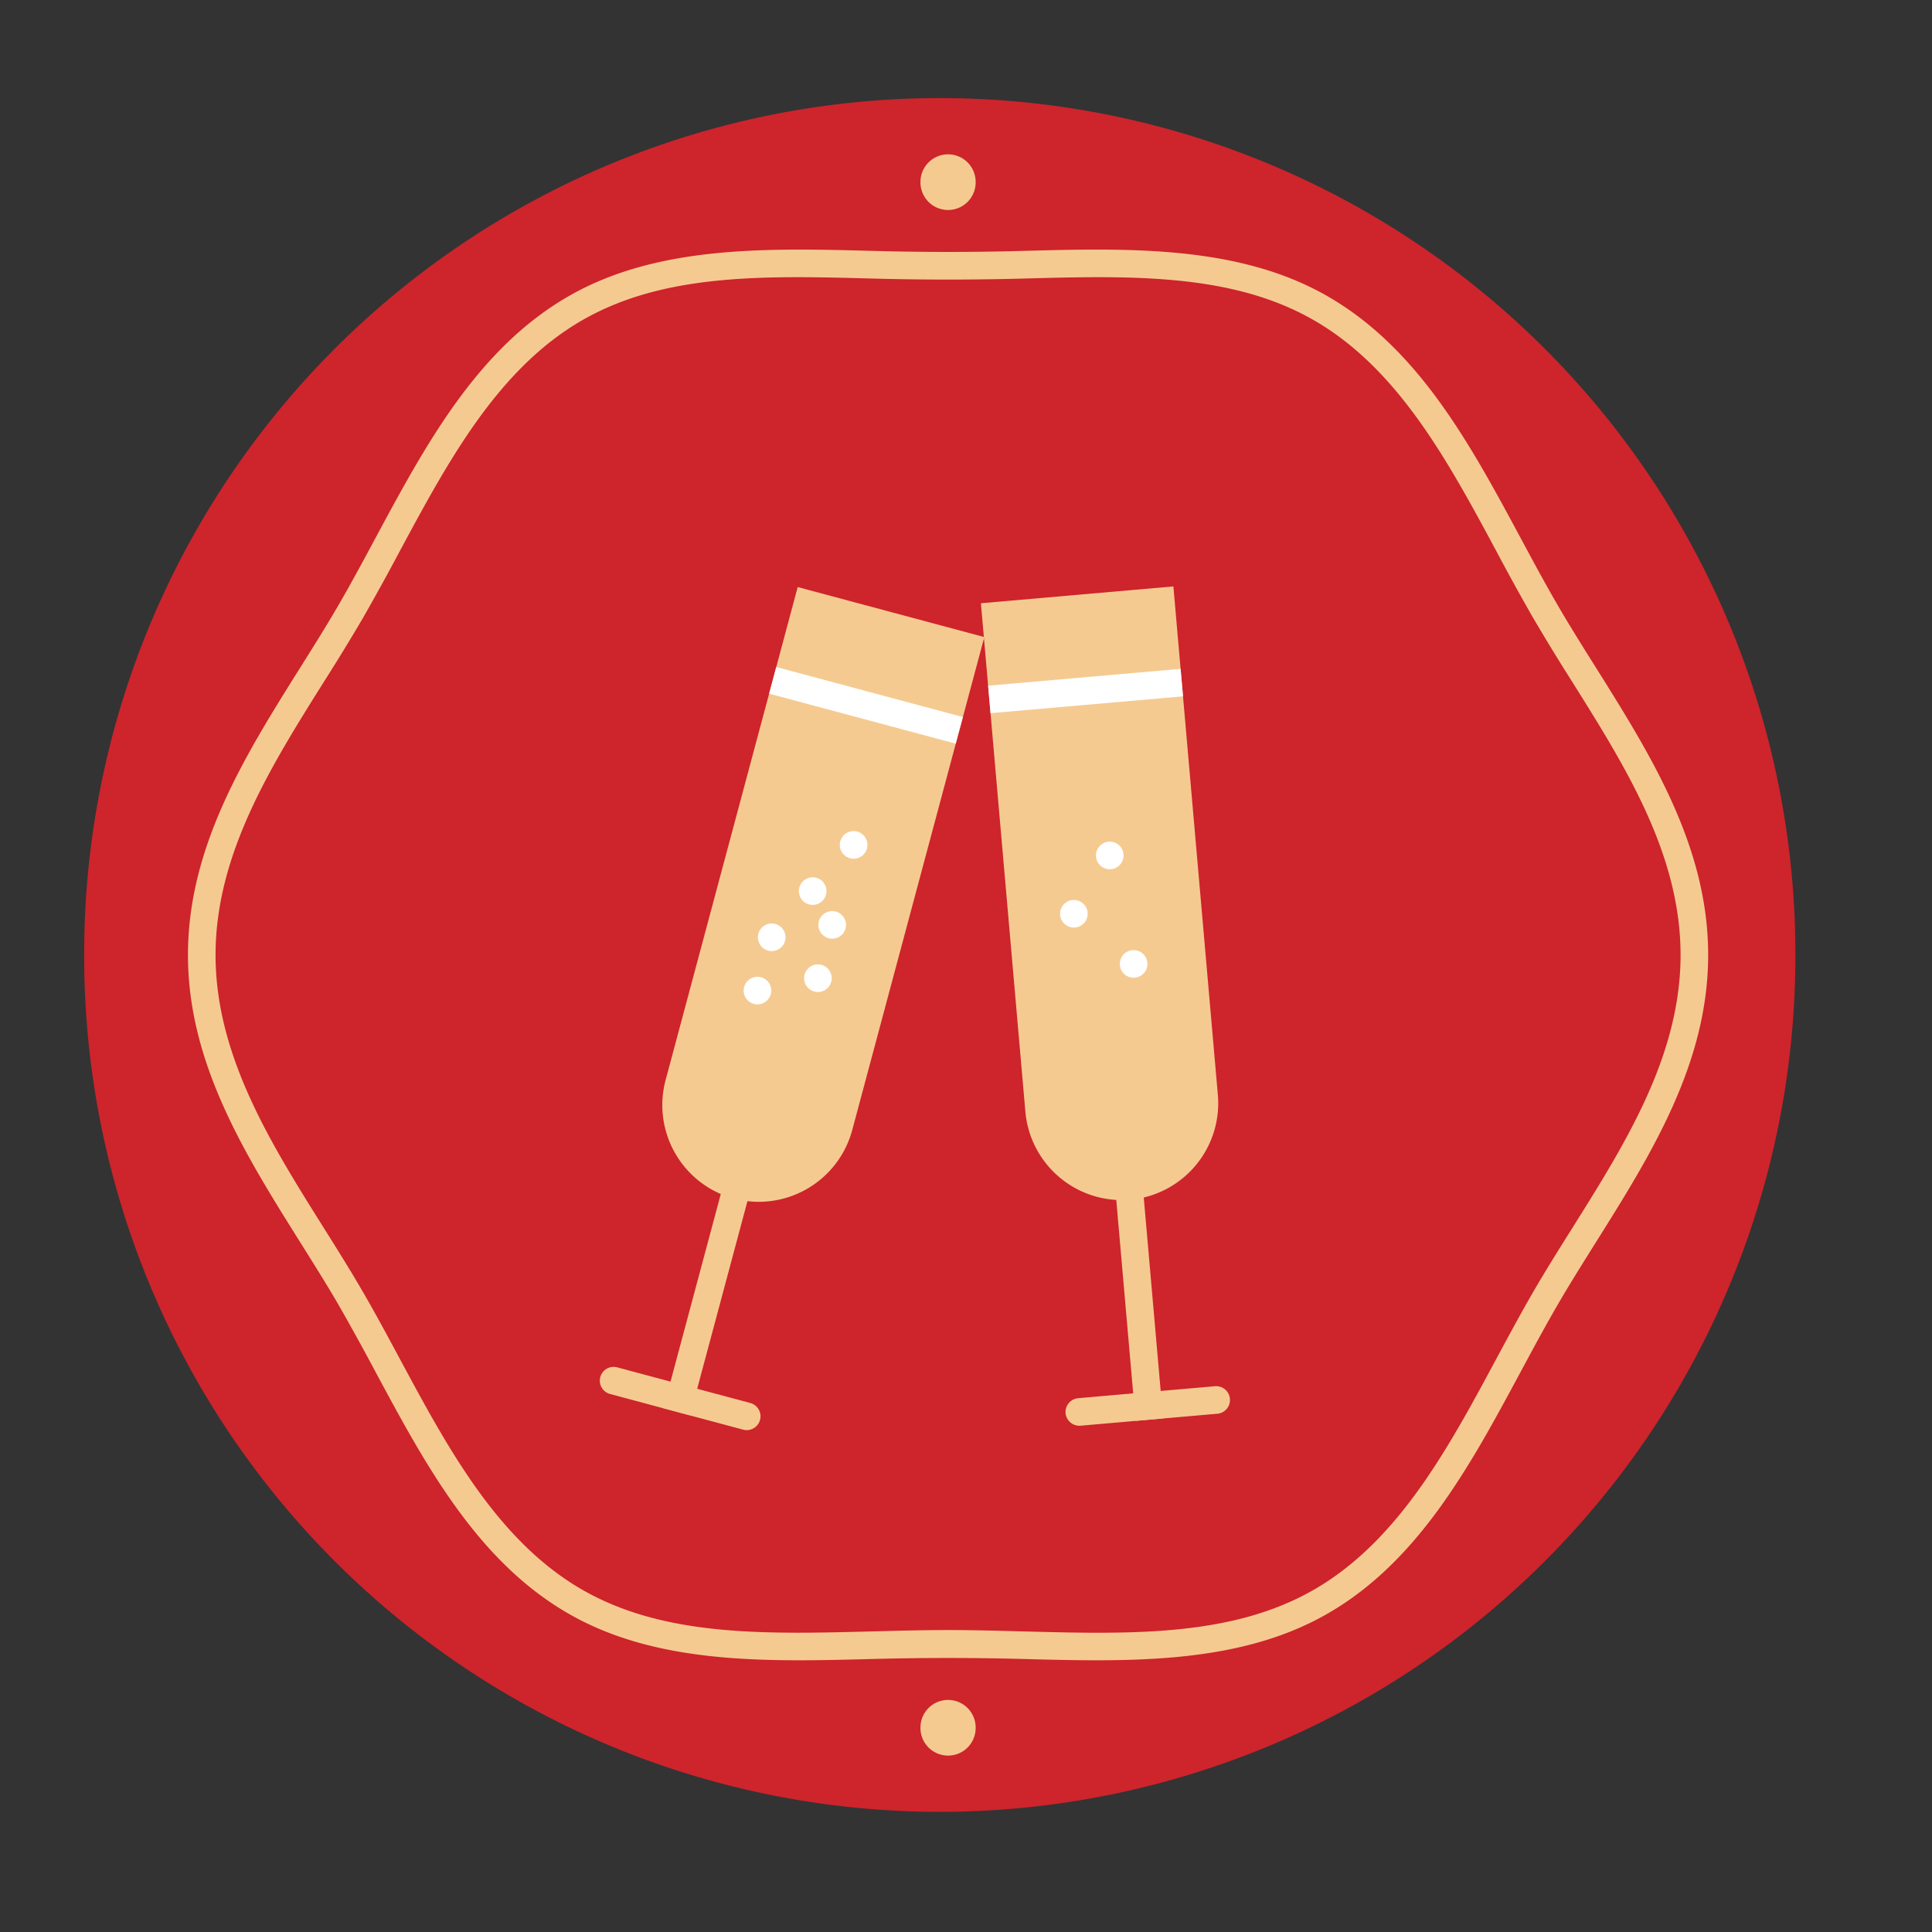 <svg xmlns="http://www.w3.org/2000/svg" viewBox="0 0 1024 1024" width="200" height="200"><rect x="0" y="0" width="1024" height="1024" fill="#333333" stroke="none"/><path d="M498.103 506.149m-453.486 0a453.486 453.486 0 1 0 906.971 0 453.486 453.486 0 1 0-906.971 0Z" fill="#CE242C" /><path d="M581.105 879.982c-13.063 0-26.185-0.336-39.205-0.702a1506.202 1506.202 0 0 0-78.819 0c-56.481 1.521-114.937 3.087-162.07-24.196-48.187-27.882-75.557-78.775-102.005-128a1264.83 1264.83 0 0 0-19.12-34.699c-6.451-11.162-13.502-22.367-20.626-33.733C129.946 611.928 99.621 563.624 99.621 506.149c0-57.49 30.325-105.808 59.655-152.532 7.124-11.352 14.16-22.557 20.612-33.719 6.51-11.264 12.8-22.938 19.12-34.714 26.463-49.211 53.819-100.103 102.005-127.985 47.133-27.282 105.574-25.702 162.07-24.21 26.331 0.717 52.487 0.717 78.833 0 56.496-1.507 114.907-3.072 162.055 24.21 48.187 27.882 75.557 78.775 102.005 127.985 6.334 11.761 12.61 23.464 19.134 34.714 6.451 11.162 13.488 22.367 20.612 33.704 29.316 46.724 59.641 95.056 59.641 152.532 0 57.49-30.325 105.823-59.655 152.547-7.109 11.337-14.146 22.543-20.597 33.69-6.51 11.264-12.785 22.938-19.12 34.699-26.463 49.225-53.819 100.133-102.034 128-36.264 21.007-79.228 24.912-122.851 24.912zM502.491 863.963c13.195 0 26.507 0.351 39.79 0.717 57.008 1.507 110.782 2.94 154.361-22.25 44.603-25.805 70.978-74.84 96.461-122.266 6.407-11.893 12.756-23.698 19.339-35.079 6.524-11.293 13.663-22.66 20.875-34.143 28.233-44.983 57.417-91.487 57.417-144.779 0-53.277-29.184-99.781-57.417-144.764a1174.235 1174.235 0 0 1-20.875-34.158 1239.216 1239.216 0 0 1-19.339-35.109c-25.498-47.426-51.858-96.446-96.446-122.251-43.579-25.205-97.412-23.786-154.361-22.235a1504.549 1504.549 0 0 1-79.609 0c-57.008-1.551-110.797-2.97-154.346 22.235-44.603 25.805-70.963 74.84-96.461 122.251a1294.833 1294.833 0 0 1-19.339 35.109 1113.966 1113.966 0 0 1-20.89 34.158C143.433 406.367 114.249 452.871 114.249 506.149c0 53.263 29.184 99.767 57.403 144.735 7.227 11.498 14.351 22.864 20.89 34.187 6.597 11.381 12.946 23.201 19.339 35.094 25.483 47.411 51.844 96.446 96.446 122.251 43.564 25.205 97.397 23.742 154.346 22.25 13.312-0.351 26.624-0.702 39.819-0.702z" fill="#F5CA90" /><path d="M502.491 96.549m-14.629 0a14.629 14.629 0 1 0 29.257 0 14.629 14.629 0 1 0-29.257 0Z" fill="#F5CA90" /><path d="M502.491 915.749m-14.629 0a14.629 14.629 0 1 0 29.257 0 14.629 14.629 0 1 0-29.257 0Z" fill="#F5CA90" /><path d="M589.136 607.349l14.57-1.273 12.756 145.73-14.57 1.273z" fill="#F5CA90" /><path d="M645.573 749.275l-72.865 6.378a7.344 7.344 0 0 1-7.929-6.656 7.344 7.344 0 0 1 6.656-7.929l72.865-6.378a7.329 7.329 0 0 1 1.273 14.585zM519.899 319.737l23.581 269.605a51.361 51.361 0 0 0 55.472 46.548 51.361 51.361 0 0 0 46.548-55.472l-23.581-269.605-102.02 8.923z" fill="#F5CA90" /><path d="M523.732 363.432l102.005-8.923 1.287 14.57-102.02 8.923z" fill="#FFFFFF" /><path d="M569.168 484.308m-7.314 0a7.314 7.314 0 1 0 14.629 0 7.314 7.314 0 1 0-14.629 0Z" fill="#FFFFFF" /><path d="M600.854 510.903m-7.314 0a7.314 7.314 0 1 0 14.629 0 7.314 7.314 0 1 0-14.629 0Z" fill="#FFFFFF" /><path d="M588.2 453.413m-7.314 0a7.314 7.314 0 1 0 14.629 0 7.314 7.314 0 1 0-14.629 0Z" fill="#FFFFFF" /><path d="M422.795 311.15l-70.042 261.413a51.361 51.361 0 0 0 36.206 62.713 51.361 51.361 0 0 0 62.713-36.206l70.042-261.413-98.918-26.507z" fill="#F5CA90" /><path d="M389.471 605.096l14.131 3.774-37.859 141.312-14.131-3.803z" fill="#F5CA90" /><path d="M393.991 757.775l-70.656-18.929a7.329 7.329 0 0 1-5.179-8.953 7.329 7.329 0 0 1 8.953-5.179l70.656 18.929a7.314 7.314 0 0 1-3.774 14.131z" fill="#F5CA90" /><path d="M411.429 353.529l98.918 26.507-3.803 14.117-98.889-26.492z" fill="#FFFFFF" /><path d="M430.738 472.298m-7.314 0a7.314 7.314 0 1 0 14.629 0 7.314 7.314 0 1 0-14.629 0Z" fill="#FFFFFF" /><path d="M409.029 496.772m-7.314 0a7.314 7.314 0 1 0 14.629 0 7.314 7.314 0 1 0-14.629 0Z" fill="#FFFFFF" /><path d="M433.503 518.466m-7.314 0a7.314 7.314 0 1 0 14.629 0 7.314 7.314 0 1 0-14.629 0Z" fill="#FFFFFF" /><path d="M401.467 525.034m-7.314 0a7.314 7.314 0 1 0 14.629 0 7.314 7.314 0 1 0-14.629 0Z" fill="#FFFFFF" /><path d="M441.081 490.218m-7.314 0a7.314 7.314 0 1 0 14.629 0 7.314 7.314 0 1 0-14.629 0Z" fill="#FFFFFF" /><path d="M452.432 447.824m-7.314 0a7.314 7.314 0 1 0 14.629 0 7.314 7.314 0 1 0-14.629 0Z" fill="#FFFFFF" /></svg>